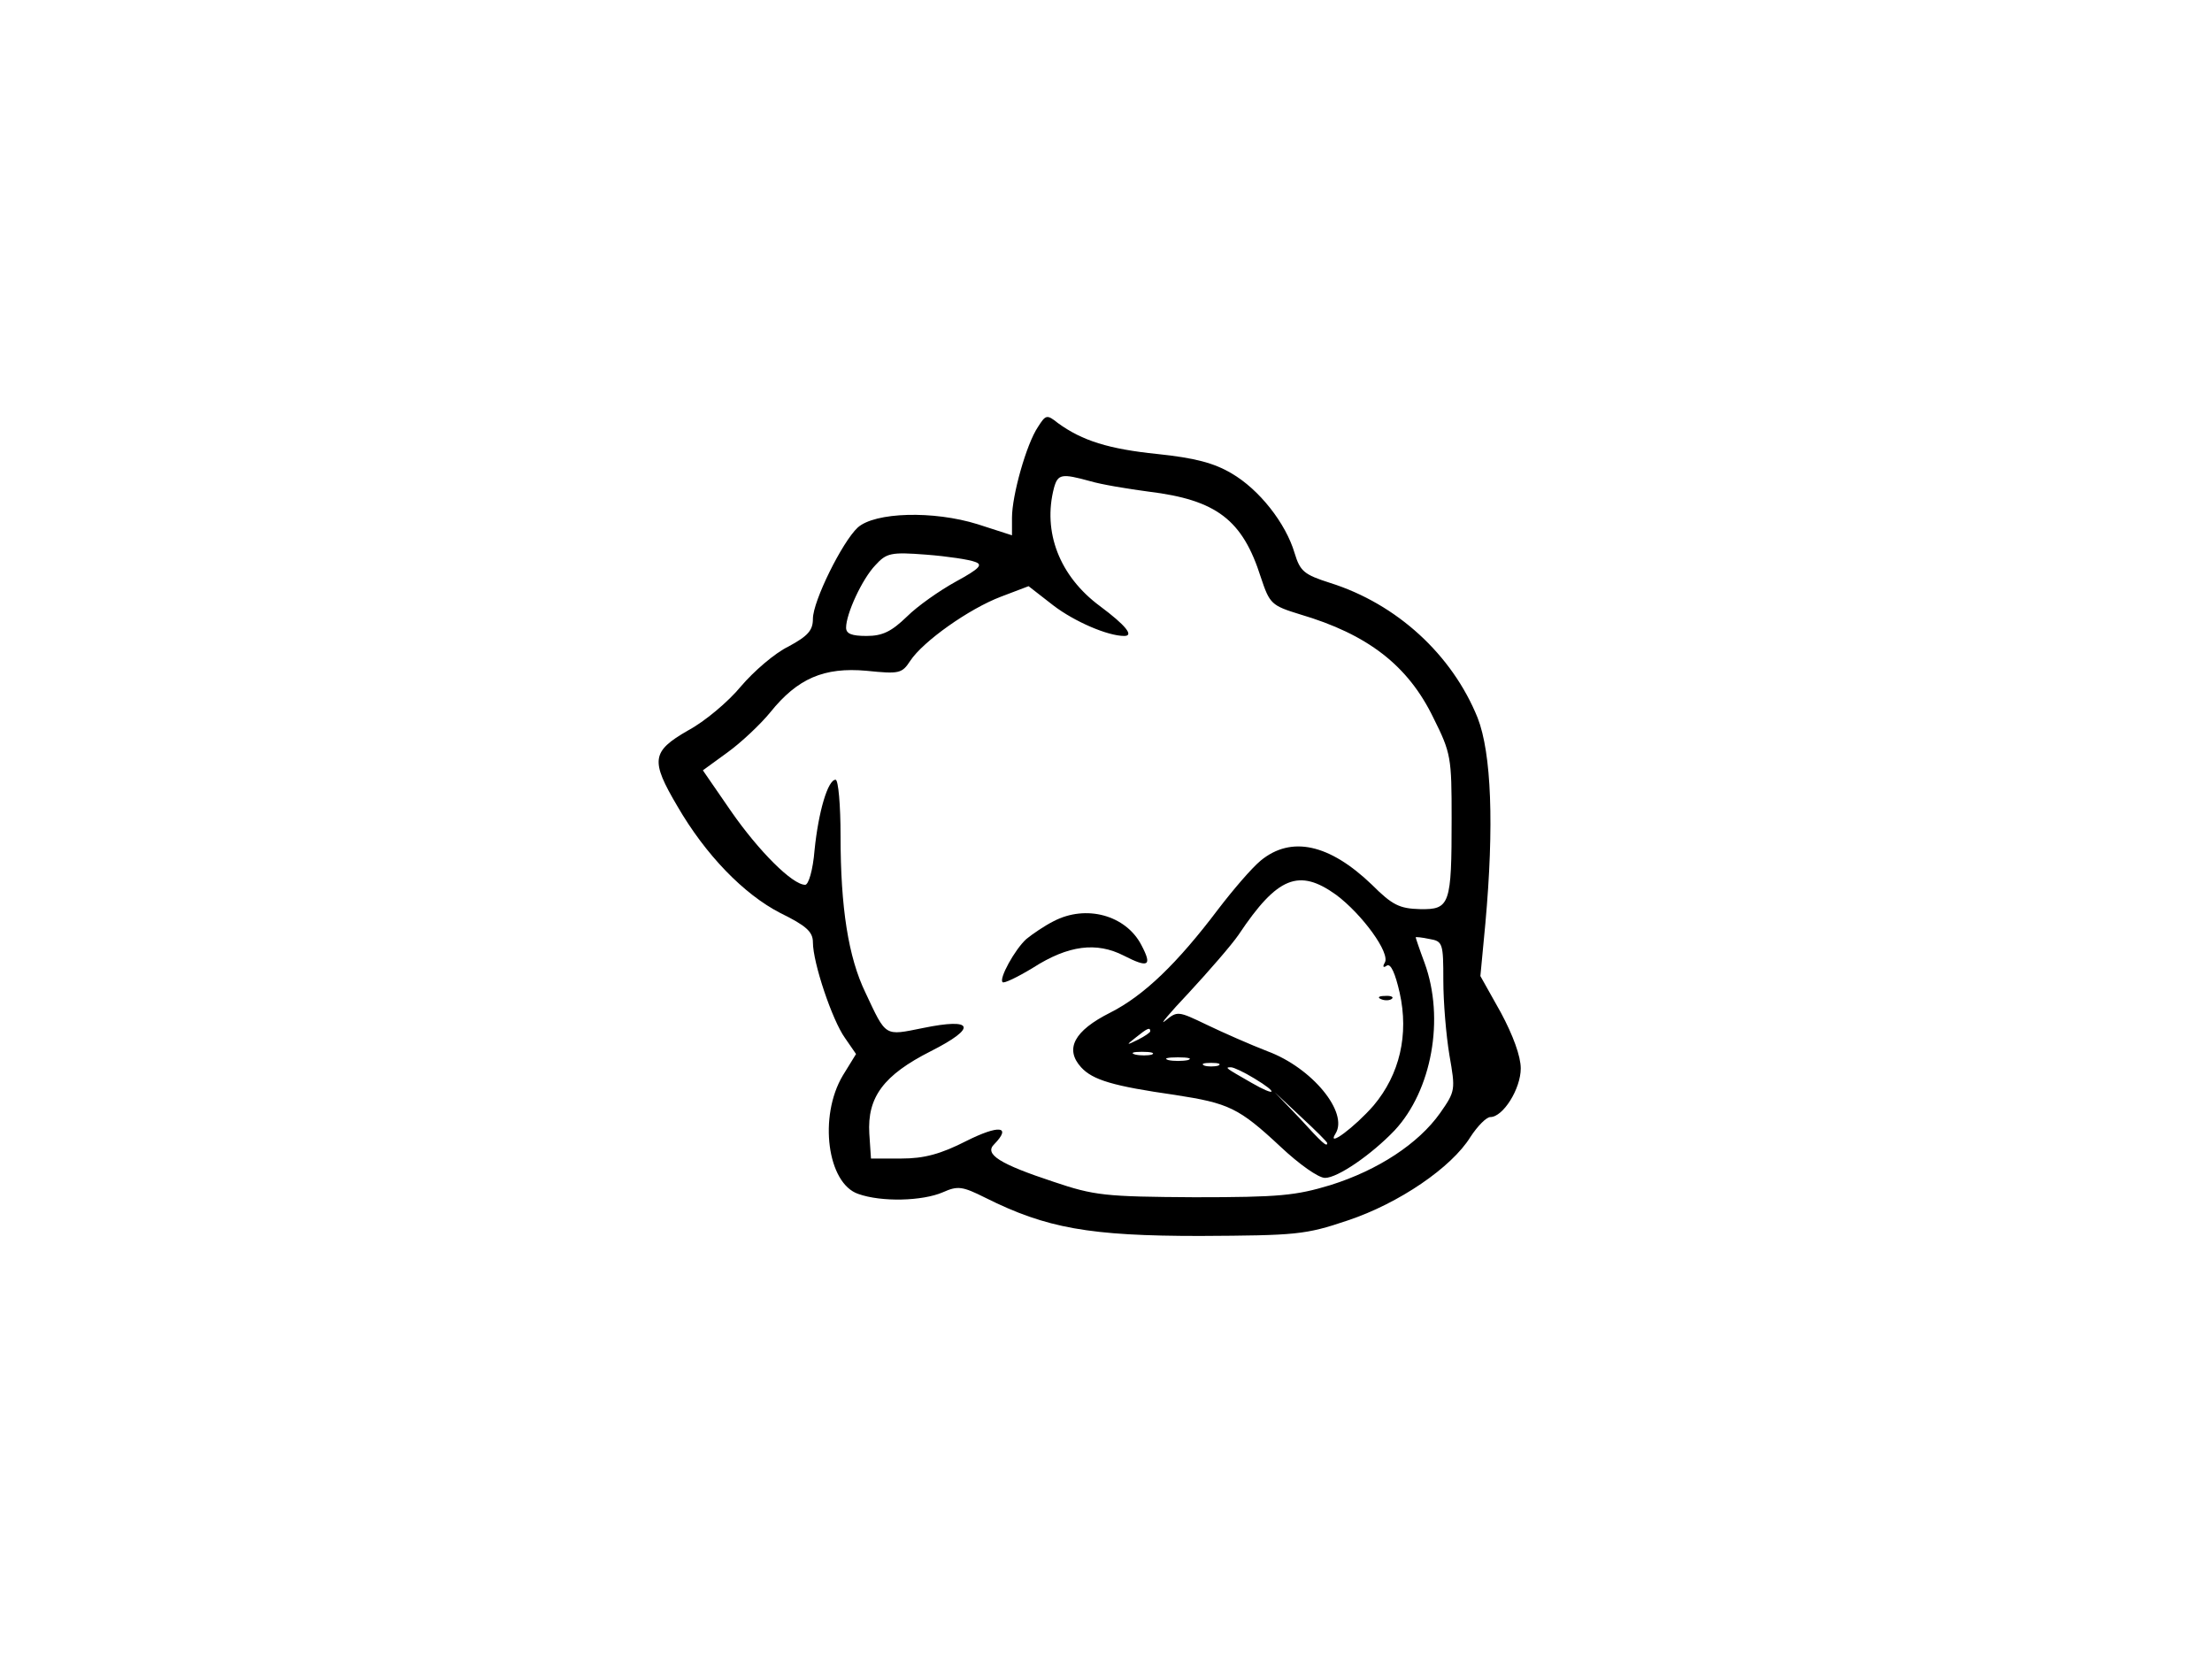 <?xml version="1.0" standalone="no"?>
<!DOCTYPE svg PUBLIC "-//W3C//DTD SVG 20010904//EN"
 "http://www.w3.org/TR/2001/REC-SVG-20010904/DTD/svg10.dtd">
<svg version="1.0" xmlns="http://www.w3.org/2000/svg"
 width="400pt" height="300pt" viewBox="0 0 400 300"
 preserveAspectRatio="xMidYMid meet">

<g transform="translate(0,300) scale(0.1,-0.1)"
fill="#000000" stroke="none">
<path d="M1877 2228 c-21 -31 -47 -124 -47 -164 l0 -32 -62 20 c-80 25 -186
22 -217 -6 -28 -26 -81 -133 -81 -165 0 -21 -9 -31 -44 -50 -25 -12 -63 -45
-86 -72 -23 -28 -66 -64 -96 -80 -66 -38 -68 -54 -19 -137 51 -88 120 -159
186 -193 47 -23 59 -34 59 -53 0 -37 35 -141 58 -173 l20 -29 -24 -39 c-44
-74 -28 -195 28 -214 42 -15 116 -13 153 3 27 12 35 11 77 -10 110 -55 188
-69 388 -69 174 1 190 2 267 28 93 31 188 96 222 151 13 20 29 36 36 36 23 0
55 51 55 88 0 22 -14 60 -36 101 l-37 66 9 95 c16 177 11 308 -14 372 -46 114
-146 206 -267 244 -47 15 -54 21 -64 54 -16 54 -64 115 -114 144 -32 19 -67
28 -134 35 -88 9 -136 24 -180 56 -20 16 -22 15 -36 -7z m94 -98 c20 -6 68
-14 106 -19 123 -15 170 -51 203 -155 16 -48 19 -51 71 -67 122 -36 195 -92
241 -187 32 -64 33 -72 33 -182 0 -156 -3 -165 -57 -164 -37 1 -50 7 -87 44
-77 74 -146 89 -201 44 -17 -14 -51 -54 -77 -88 -74 -98 -134 -156 -195 -187
-66 -33 -83 -66 -53 -99 21 -23 58 -34 170 -50 97 -15 115 -23 191 -94 33 -31
68 -56 80 -56 23 0 84 42 126 86 67 72 91 202 54 303 -9 24 -16 45 -16 46 0 1
11 0 25 -3 24 -4 25 -8 25 -75 0 -39 5 -99 11 -135 11 -63 11 -65 -17 -105
-39 -55 -112 -103 -198 -130 -63 -19 -92 -22 -246 -22 -162 1 -181 3 -255 28
-97 32 -126 50 -107 68 32 33 8 35 -50 6 -47 -24 -77 -32 -118 -32 l-55 0 -3
45 c-4 66 26 106 111 149 85 43 78 61 -14 42 -70 -14 -66 -17 -104 64 -31 64
-45 154 -45 283 0 56 -4 102 -9 102 -14 0 -31 -58 -38 -127 -3 -37 -11 -63
-17 -63 -23 0 -84 61 -134 133 l-51 74 44 32 c25 18 60 51 78 73 49 61 97 82
174 75 59 -6 64 -5 79 18 23 35 106 94 164 116 l50 19 45 -35 c38 -29 98 -55
128 -55 18 0 3 19 -44 54 -73 54 -104 134 -83 214 7 25 14 26 65 12z m-208
-146 c15 -5 9 -12 -35 -36 -29 -16 -69 -44 -88 -63 -28 -27 -44 -35 -73 -35
-27 0 -37 4 -37 15 0 25 29 88 53 113 20 22 28 24 92 19 39 -3 78 -9 88 -13z
m653 -602 c47 -35 99 -106 88 -123 -4 -7 -3 -10 4 -5 7 4 15 -14 23 -49 17
-76 0 -148 -47 -204 -34 -39 -86 -78 -69 -51 24 38 -42 119 -123 149 -31 12
-81 34 -110 48 -52 25 -53 25 -75 7 -12 -10 7 13 43 51 36 39 77 86 90 105 70
105 109 120 176 72z m-336 -247 c0 -2 -10 -9 -22 -15 -22 -11 -22 -10 -4 4 21
17 26 19 26 11z m3 -42 c-7 -2 -21 -2 -30 0 -10 3 -4 5 12 5 17 0 24 -2 18 -5z
m65 -10 c-10 -2 -26 -2 -35 0 -10 3 -2 5 17 5 19 0 27 -2 18 -5z m55 -10 c-7
-2 -19 -2 -25 0 -7 3 -2 5 12 5 14 0 19 -2 13 -5z m65 -23 c45 -27 40 -34 -5
-8 -47 27 -49 28 -37 28 5 0 24 -9 42 -20z m132 -117 c0 -8 -9 0 -50 45 l-45
47 48 -45 c26 -24 47 -45 47 -47z"/>
<path d="M1905 1334 c-16 -8 -38 -23 -49 -32 -21 -19 -50 -72 -43 -78 2 -3 27
9 55 26 64 41 115 47 164 22 45 -23 52 -19 32 19 -28 54 -100 74 -159 43z"/>
<path d="M2498 1193 c7 -3 16 -2 19 1 4 3 -2 6 -13 5 -11 0 -14 -3 -6 -6z"/>
</g>
</svg>
